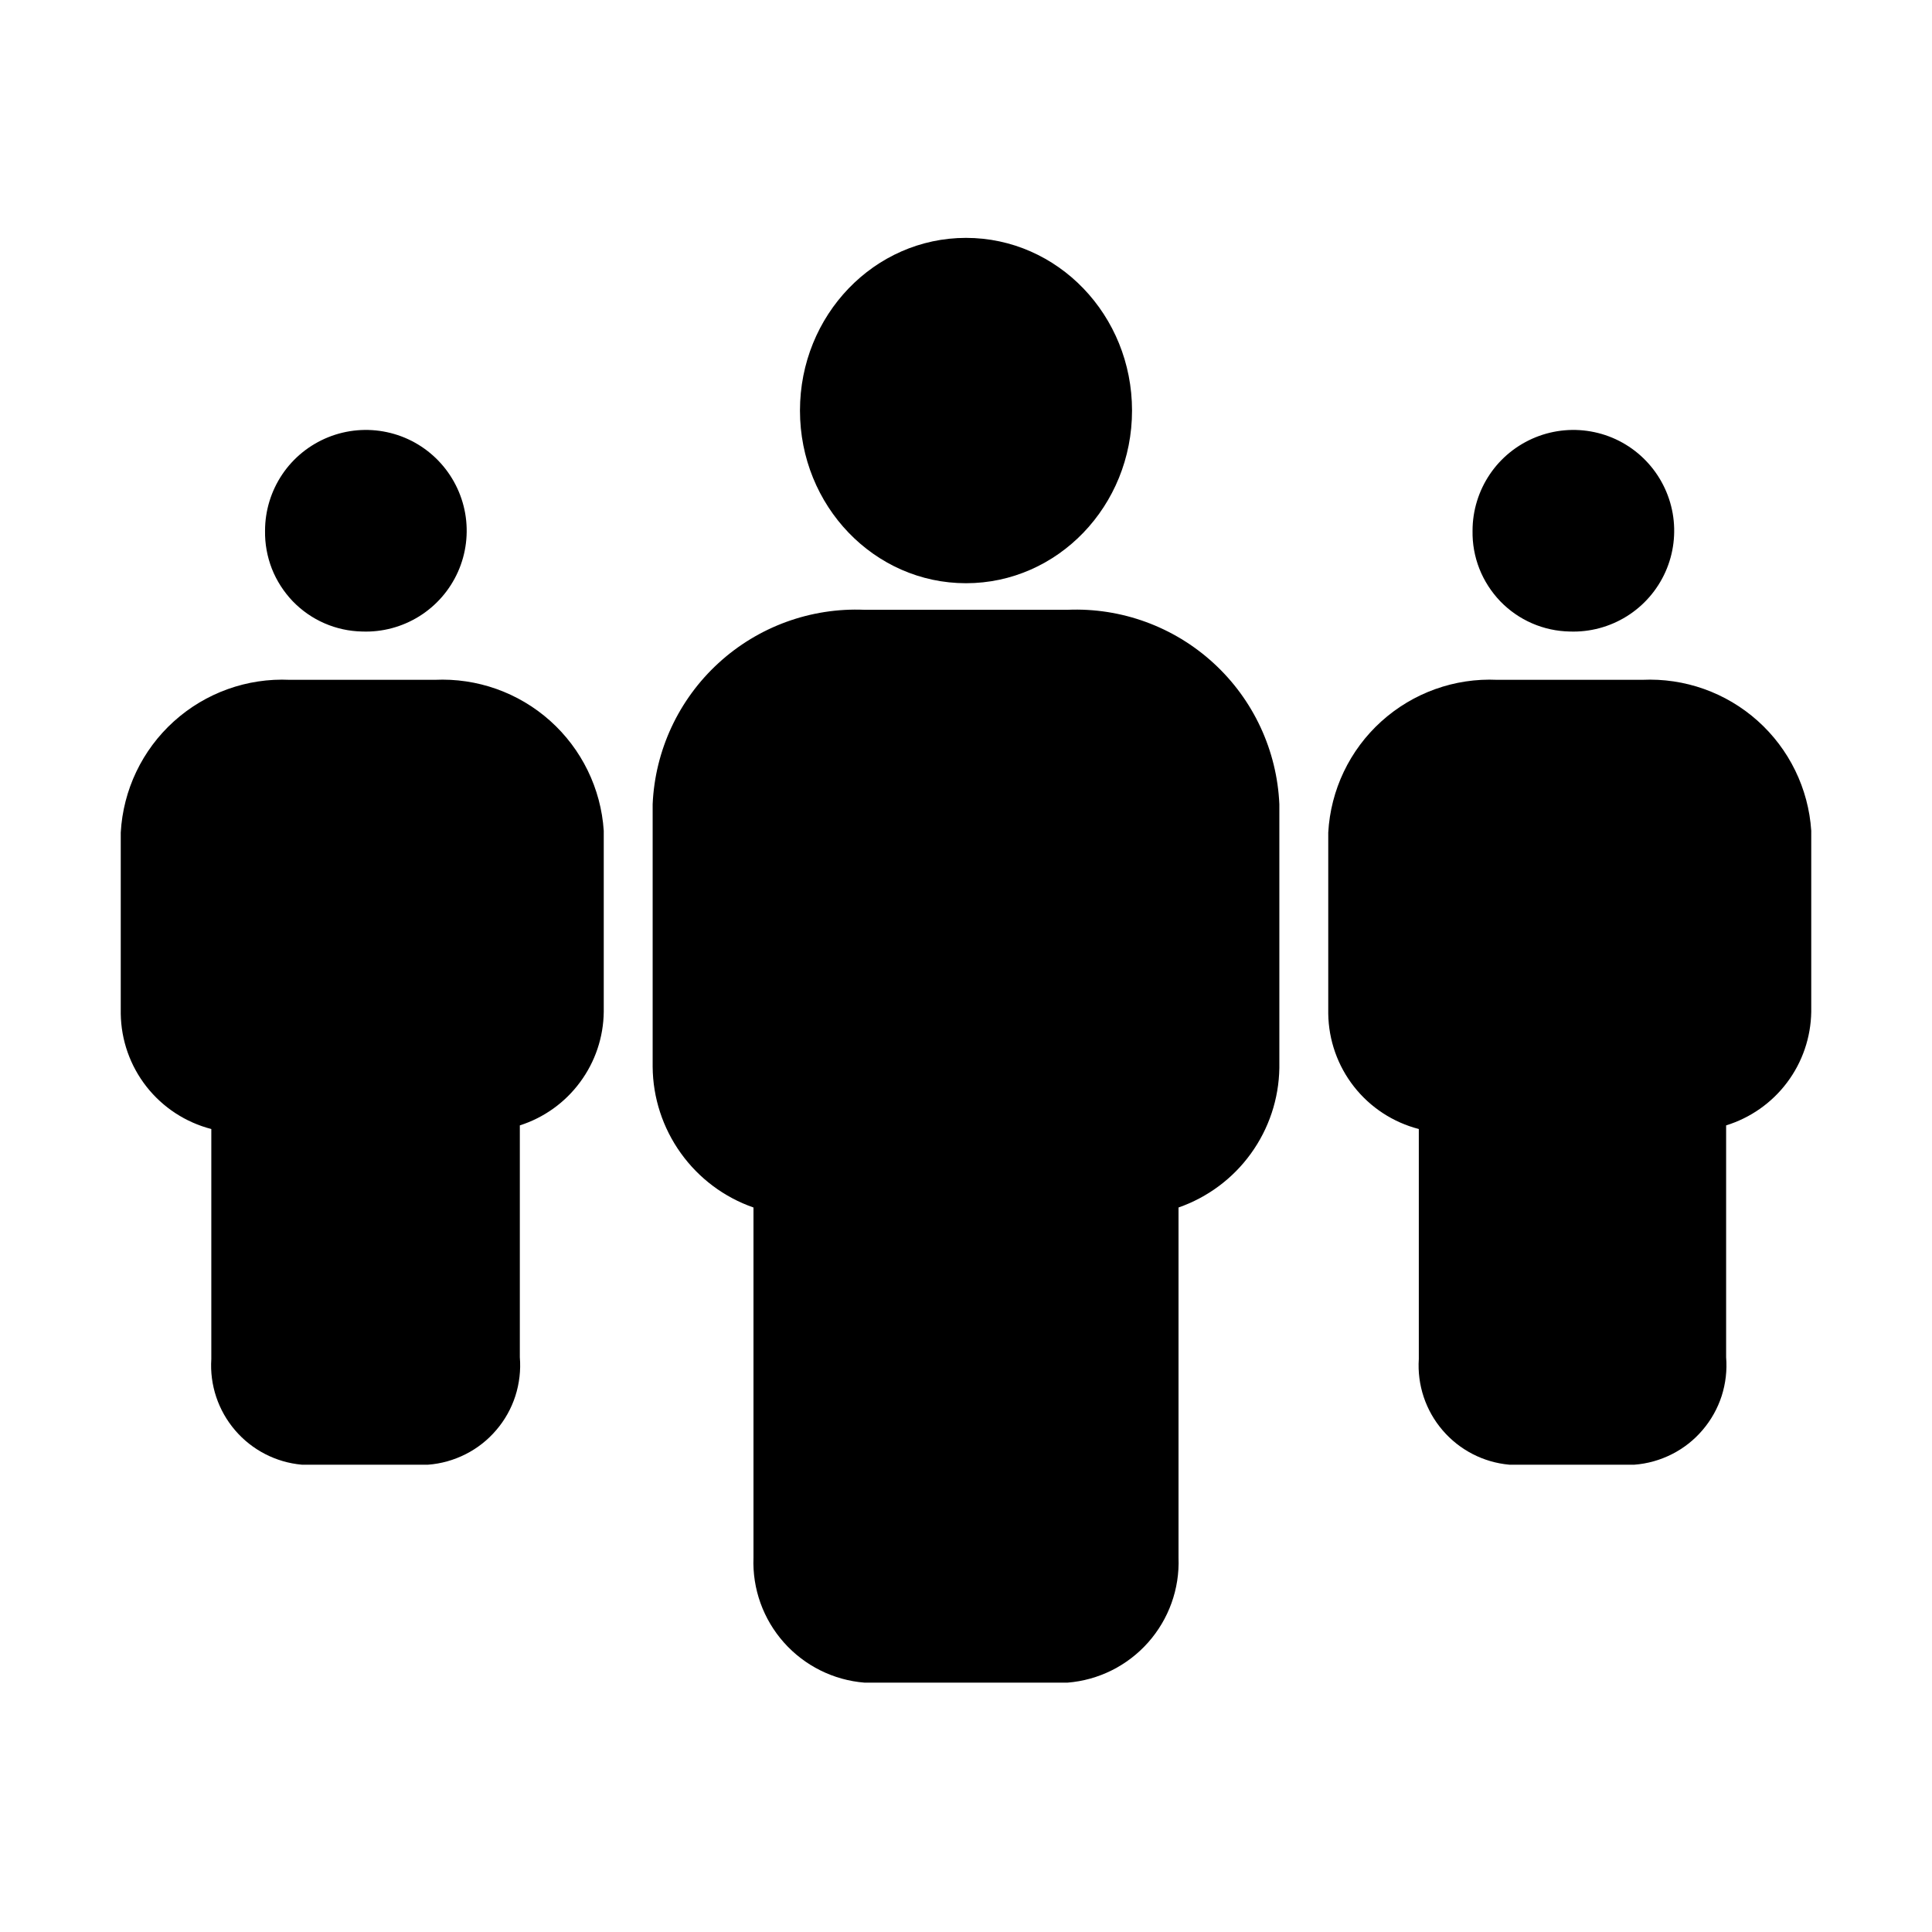 <svg width="32" height="32" viewBox="0 0 32 32" fill="none" xmlns="http://www.w3.org/2000/svg">
<path d="M16 9.66C17.519 9.66 18.75 8.38 18.75 6.8C18.75 5.22 17.519 3.94 16 3.94C14.481 3.94 13.25 5.22 13.25 6.8C13.25 8.38 14.481 9.66 16 9.66Z" fill="black"/>
<path d="M17.68 10.1H14.32C13.428 10.062 12.557 10.38 11.899 10.984C11.241 11.587 10.849 12.428 10.81 13.32V17.67C10.814 18.183 10.977 18.682 11.276 19.099C11.575 19.517 11.995 19.831 12.48 20V25.8C12.46 26.316 12.641 26.819 12.984 27.205C13.327 27.591 13.806 27.829 14.32 27.87H17.68C18.195 27.829 18.673 27.591 19.016 27.205C19.359 26.819 19.54 26.316 19.52 25.8V20C20.001 19.832 20.42 19.521 20.718 19.108C21.017 18.695 21.182 18.2 21.19 17.69V13.32C21.151 12.428 20.759 11.587 20.101 10.984C19.443 10.38 18.572 10.062 17.68 10.1V10.1ZM6 10.46C6.333 10.472 6.661 10.384 6.944 10.208C7.226 10.032 7.449 9.776 7.585 9.472C7.721 9.168 7.762 8.83 7.705 8.503C7.647 8.175 7.493 7.872 7.262 7.632C7.031 7.392 6.734 7.227 6.409 7.158C6.083 7.088 5.744 7.118 5.436 7.242C5.127 7.367 4.862 7.58 4.676 7.856C4.49 8.132 4.39 8.457 4.39 8.79C4.386 9.005 4.425 9.219 4.503 9.42C4.582 9.62 4.7 9.803 4.849 9.959C4.999 10.114 5.177 10.238 5.375 10.324C5.572 10.41 5.785 10.456 6 10.46V10.46ZM7.2 11.26H4.8C4.094 11.227 3.404 11.475 2.879 11.949C2.355 12.422 2.039 13.084 2 13.79V16.79C2.006 17.229 2.156 17.654 2.427 17.999C2.698 18.344 3.075 18.59 3.5 18.7V22.51C3.472 22.94 3.614 23.363 3.894 23.69C4.174 24.017 4.571 24.222 5 24.26H7.09C7.307 24.244 7.518 24.184 7.712 24.086C7.906 23.988 8.079 23.852 8.22 23.686C8.362 23.521 8.469 23.329 8.536 23.122C8.602 22.915 8.628 22.697 8.61 22.48V18.64C9.01 18.512 9.359 18.262 9.608 17.924C9.858 17.587 9.995 17.18 10 16.76V13.76C9.954 13.06 9.634 12.405 9.111 11.938C8.587 11.47 7.901 11.227 7.2 11.26V11.26ZM26 10.46C26.333 10.472 26.661 10.384 26.944 10.208C27.226 10.032 27.449 9.776 27.585 9.472C27.721 9.168 27.762 8.83 27.705 8.503C27.647 8.175 27.493 7.872 27.262 7.632C27.031 7.392 26.734 7.227 26.409 7.158C26.083 7.088 25.744 7.118 25.436 7.242C25.127 7.367 24.862 7.58 24.676 7.856C24.49 8.132 24.39 8.457 24.39 8.79C24.386 9.005 24.424 9.219 24.503 9.42C24.582 9.62 24.7 9.803 24.849 9.959C24.999 10.114 25.177 10.238 25.375 10.324C25.572 10.41 25.785 10.456 26 10.46V10.46ZM27.2 11.26H24.8C24.094 11.227 23.404 11.475 22.879 11.949C22.355 12.422 22.039 13.084 22 13.79V16.79C22.006 17.229 22.156 17.654 22.427 17.999C22.698 18.344 23.075 18.59 23.5 18.7V22.51C23.472 22.94 23.613 23.363 23.894 23.69C24.174 24.017 24.571 24.222 25 24.26H27.07C27.287 24.244 27.498 24.184 27.692 24.086C27.886 23.988 28.059 23.852 28.2 23.686C28.341 23.521 28.449 23.329 28.516 23.122C28.582 22.915 28.608 22.697 28.59 22.48V18.64C28.993 18.515 29.347 18.267 29.6 17.929C29.854 17.591 29.993 17.182 30 16.76V13.76C29.954 13.06 29.634 12.405 29.111 11.938C28.587 11.47 27.901 11.227 27.2 11.26V11.26Z" fill="black"/>
</svg>
